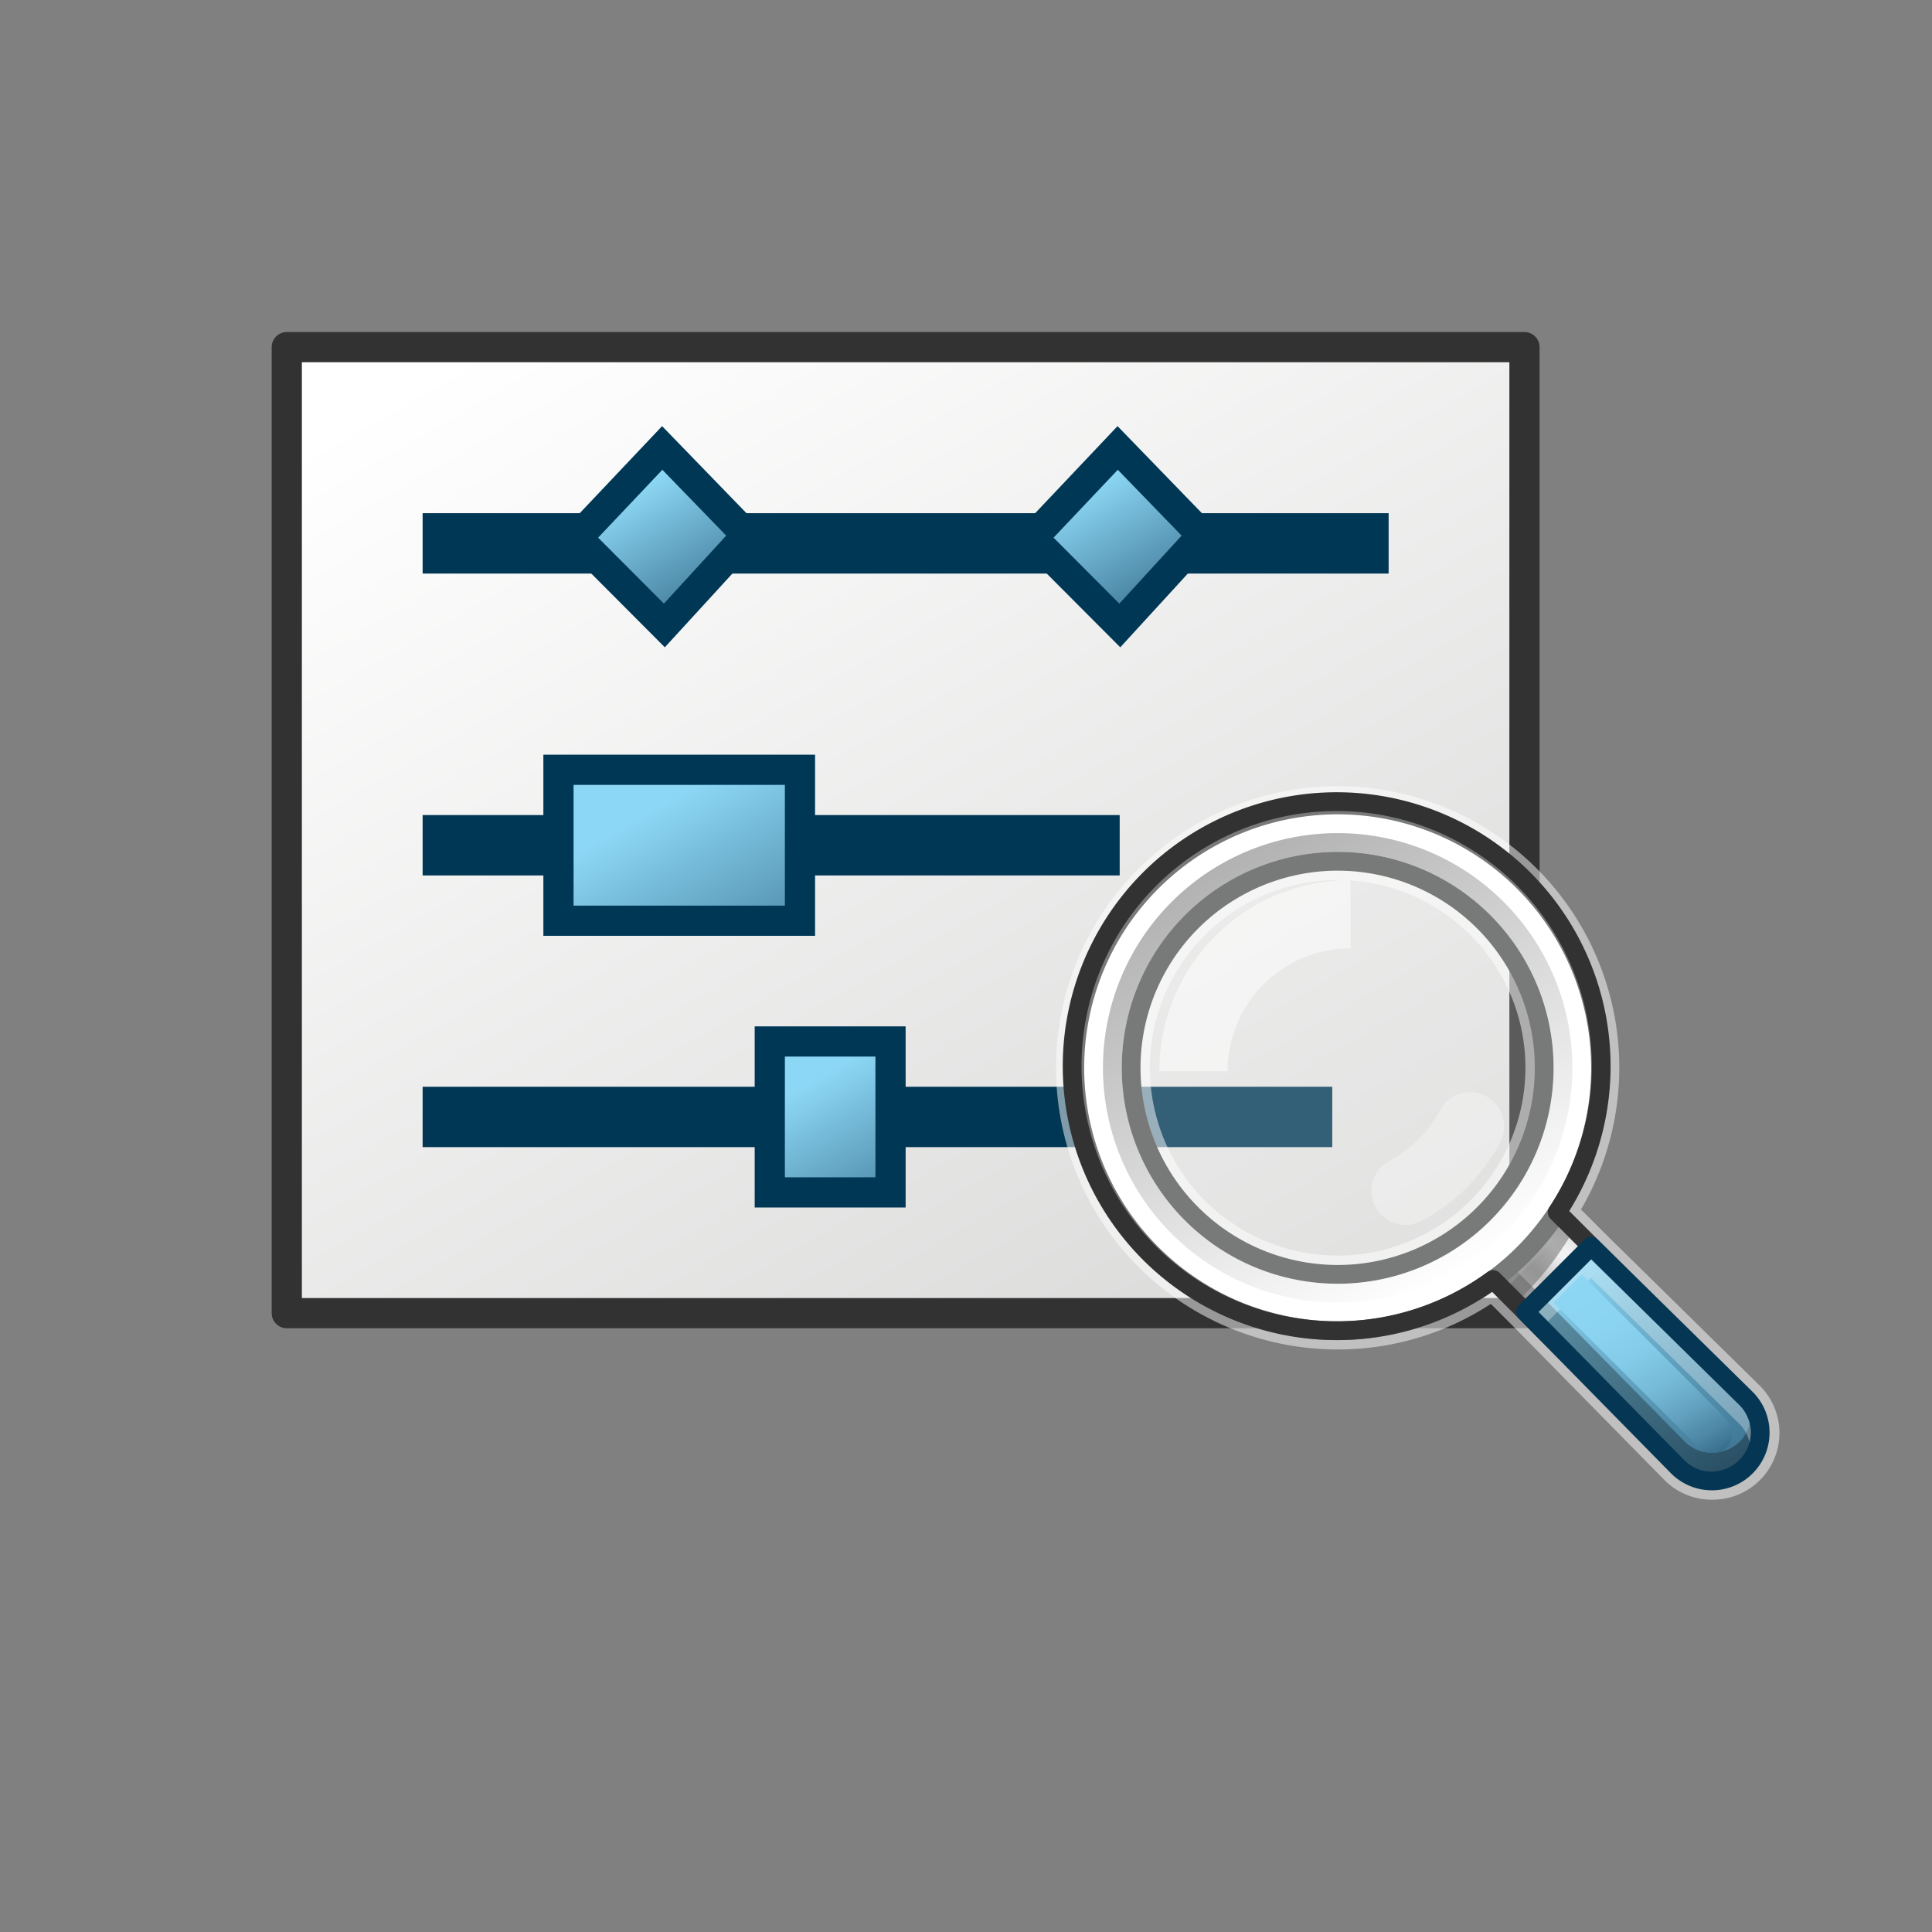 <?xml version="1.0" encoding="UTF-8" standalone="no"?>
<svg
   id="Layer_1"
   data-name="Layer 1"
   viewBox="0 0 64 64"
   version="1.1"
   sodipodi:docname="ENXPLEX_AP_AppIcon.2.svg"
   inkscape:version="1.3.2 (091e20e, 2023-11-25, custom)"
   xmlns:inkscape="http://www.inkscape.org/namespaces/inkscape"
   xmlns:sodipodi="http://sodipodi.sourceforge.net/DTD/sodipodi-0.dtd"
   xmlns:xlink="http://www.w3.org/1999/xlink"
   xmlns="http://www.w3.org/2000/svg"
   xmlns:svg="http://www.w3.org/2000/svg">
  <rect x="0" y="0" width="64" height="64" fill="#808080" stroke="none"/>
  <sodipodi:namedview
     id="namedview37"
     pagecolor="#ffffff"
     bordercolor="#000000"
     borderopacity="0.25"
     inkscape:showpageshadow="2"
     inkscape:pageopacity="0.0"
     inkscape:pagecheckerboard="0"
     inkscape:deskcolor="#d1d1d1"
     inkscape:zoom="14.671875"
     inkscape:cx="32"
     inkscape:cy="32"
     inkscape:window-width="1920"
     inkscape:window-height="1177"
     inkscape:window-x="1912"
     inkscape:window-y="102"
     inkscape:window-maximized="1"
     inkscape:current-layer="Layer_1" />
  <defs
     id="defs12">
    <linearGradient
       id="linear-gradient"
       x1="19.476"
       y1="9.273"
       x2="43.583"
       y2="51.026"
       gradientTransform="translate(2.5 57.5) rotate(-90)"
       gradientUnits="userSpaceOnUse">
      <stop
         offset="0"
         stop-color="#fff"
         id="stop1" />
      <stop
         offset="1"
         stop-color="#d4d5d3"
         id="stop2" />
    </linearGradient>
    <linearGradient
       id="linear-gradient-2"
       x1="21.028"
       y1="16.215"
       x2="23.592"
       y2="20.655"
       gradientUnits="userSpaceOnUse">
      <stop
         offset="0"
         stop-color="#8cd7f5"
         id="stop3" />
      <stop
         offset="1"
         stop-color="#376e8c"
         id="stop4" />
    </linearGradient>
    <linearGradient
       id="linear-gradient-3"
       x1="36.051"
       y1="16.104"
       x2="38.615"
       y2="20.544"
       xlink:href="#linear-gradient-2" />
    <linearGradient
       id="linear-gradient-4"
       x1="36.949"
       y1="38.403"
       x2="44.347"
       y2="51.216"
       gradientUnits="userSpaceOnUse">
      <stop
         offset="0"
         stop-color="#d7d7d7"
         id="stop5" />
      <stop
         offset="1"
         stop-color="#969696"
         id="stop6" />
    </linearGradient>
    <linearGradient
       id="linear-gradient-5"
       x1="39.25"
       y1="30.383"
       x2="42.75"
       y2="36.444"
       xlink:href="#linear-gradient-4" />
    <linearGradient
       id="linear-gradient-6"
       x1="48.949"
       y1="36.903"
       x2="56.347"
       y2="49.716"
       xlink:href="#linear-gradient-4" />
    <linearGradient
       id="linear-gradient-7"
       x1="51.25"
       y1="28.883"
       x2="54.75"
       y2="34.944"
       xlink:href="#linear-gradient-4" />
    <radialGradient
       id="radial-gradient"
       cx="44.832"
       cy="35.76"
       fx="44.832"
       fy="35.76"
       r="3.5"
       gradientUnits="userSpaceOnUse">
      <stop
         offset="0"
         stop-color="#fff"
         id="stop7" />
      <stop
         offset="1"
         stop-color="#d2d2d2"
         id="stop8" />
    </radialGradient>
    <linearGradient
       id="linear-gradient-8"
       x1="40.949"
       y1="40.403"
       x2="48.347"
       y2="53.216"
       gradientUnits="userSpaceOnUse">
      <stop
         offset="0"
         stop-color="#fff"
         id="stop9" />
      <stop
         offset="1"
         stop-color="#d2d2d2"
         id="stop10" />
    </linearGradient>
    <linearGradient
       id="linear-gradient-9"
       x1="21.782"
       y1="26.756"
       x2="25.947"
       y2="33.971"
       gradientUnits="userSpaceOnUse">
      <stop
         offset="0"
         stop-color="#8cd7f5"
         id="stop11" />
      <stop
         offset="1"
         stop-color="#376e8c"
         id="stop12" />
    </linearGradient>
    <linearGradient
       id="linear-gradient-10"
       x1="26.852"
       y1="35.878"
       x2="30.017"
       y2="41.36"
       xlink:href="#linear-gradient-9" />
    <linearGradient
       id="j"
       x1="43.948"
       y1="34.552"
       x2="48.082"
       y2="30.418"
       gradientUnits="userSpaceOnUse">
      <stop
         offset="0.04"
         stop-color="#a39f9f"
         id="stop15" />
      <stop
         offset="0.2"
         stop-color="#ddd"
         id="stop16" />
      <stop
         offset="0.4"
         stop-color="#c6c6c5"
         id="stop17" />
      <stop
         offset="0.68"
         stop-color="#f5f5f5"
         id="stop18" />
      <stop
         offset="0.996"
         stop-color="#bebebe"
         id="stop19" />
    </linearGradient>
    <linearGradient
       id="k"
       x1="27.499"
       y1="9.374"
       x2="41.501"
       y2="33.626"
       xlink:href="#f" />
    <linearGradient
       id="f"
       x1="-62.11"
       y1="25.005"
       x2="-51.484"
       y2="43.41"
       gradientTransform="matrix(-1,0,0,1,-39,0)"
       gradientUnits="userSpaceOnUse">
      <stop
         offset="0"
         stop-color="#fff"
         id="stop7-7" />
      <stop
         offset="1"
         stop-color="#d2d2d2"
         id="stop8-1" />
    </linearGradient>
    <linearGradient
       id="l"
       x1="28.249"
       y1="10.673"
       x2="40.751"
       y2="32.327"
       gradientUnits="userSpaceOnUse">
      <stop
         offset="0"
         id="stop20" />
      <stop
         offset="1"
         stop-color="#fff"
         id="stop21" />
    </linearGradient>
    <linearGradient
       id="m"
       x1="47.306"
       y1="31.401"
       x2="54.51"
       y2="43.878"
       gradientUnits="userSpaceOnUse">
      <stop
         offset="0"
         stop-color="#8dd7f4"
         id="stop22" />
      <stop
         offset="1"
         stop-color="#386e8c"
         id="stop23" />
    </linearGradient>
    <linearGradient
       id="n"
       x1="47.83"
       y1="32.309"
       x2="53.772"
       y2="42.6"
       gradientUnits="userSpaceOnUse">
      <stop
         offset="0"
         stop-color="#8dd7f4"
         id="stop24" />
      <stop
         offset="0.256"
         stop-color="#8bd4f1"
         id="stop25" />
      <stop
         offset="0.442"
         stop-color="#83cbe8"
         id="stop26" />
      <stop
         offset="0.606"
         stop-color="#76bbd8"
         id="stop27" />
      <stop
         offset="0.757"
         stop-color="#64a4c2"
         id="stop28" />
      <stop
         offset="0.898"
         stop-color="#4d88a6"
         id="stop29" />
      <stop
         offset="1"
         stop-color="#386e8c"
         id="stop30" />
    </linearGradient>
    <linearGradient
       id="linear-gradient-2-0"
       x1="19.476"
       y1="52.727"
       x2="43.583"
       y2="10.974"
       gradientTransform="matrix(1,0,0,-1,0,64)"
       gradientUnits="userSpaceOnUse">
      <stop
         offset="0"
         stop-color="#fff"
         id="stop3-2" />
      <stop
         offset="1"
         stop-color="#d4d5d3"
         id="stop4-8" />
    </linearGradient>
    <linearGradient
       id="linear-gradient-3-3"
       x1="21.028"
       y1="45.785"
       x2="23.592"
       y2="41.345"
       gradientTransform="matrix(1,0,0,-1,0,64)"
       gradientUnits="userSpaceOnUse">
      <stop
         offset="0"
         stop-color="#8cd7f5"
         id="stop5-5" />
      <stop
         offset="1"
         stop-color="#376e8c"
         id="stop6-8" />
    </linearGradient>
    <linearGradient
       id="linear-gradient-4-9"
       x1="36.051"
       y1="45.896"
       x2="38.614"
       y2="41.456"
       xlink:href="#linear-gradient-3-3" />
    <linearGradient
       id="linear-gradient-5-1"
       x1="21.782"
       y1="35.244"
       x2="25.947"
       y2="28.029"
       xlink:href="#linear-gradient-3-3" />
    <linearGradient
       id="linear-gradient-6-6"
       x1="26.852"
       y1="26.122"
       x2="30.017"
       y2="20.64"
       xlink:href="#linear-gradient-3-3" />
    <linearGradient
       id="linear-gradient-59"
       x1="42.05"
       y1="31.927"
       x2="53.982"
       y2="52.595"
       gradientUnits="userSpaceOnUse">
      <stop
         offset="0"
         stop-color="#fff"
         id="stop11-7" />
      <stop
         offset="1"
         stop-color="#d4d5d3"
         id="stop12-4" />
    </linearGradient>
  </defs>
  <rect
     x="14"
     y="7"
     width="32"
     height="41"
     transform="translate(57.5 -2.5) rotate(90)"
     fill="url(#linear-gradient)"
     stroke="#323232"
     stroke-linejoin="round"
     id="rect12" />
  <rect
     x="14"
     y="17"
     width="32"
     height="2"
     fill="#003755"
     id="rect13" />
  <polygon
     id="a1_matrice-4"
     data-name="a1 matrice-4"
     points="24.743 17.734 22.008 20.719 19.117 17.82 21.937 14.839 24.743 17.734"
     fill="url(#linear-gradient-2)"
     stroke="#003755"
     stroke-miterlimit="10" />
  <polygon
     id="a1_matrice-4-2"
     data-name="a1 matrice-4"
     points="39.83 17.734 37.095 20.719 34.204 17.82 37.024 14.839 39.83 17.734"
     fill="url(#linear-gradient-3)"
     stroke="#003755"
     stroke-miterlimit="10" />
  <rect
     x="14"
     y="27"
     width="23.091"
     height="2"
     fill="#003755"
     id="rect14"
     style="stroke-width:1.024" />
  <rect
     x="14"
     y="36"
     width="30.133"
     height="2"
     fill="#003755"
     id="rect15"
     style="stroke-width:1.198" />
  <rect
     x="18.5"
     y="25.5"
     width="8"
     height="5"
     fill="url(#linear-gradient-9)"
     stroke="#003755"
     stroke-miterlimit="10"
     id="rect36" />
  <rect
     x="25.5"
     y="34.5"
     width="4"
     height="5"
     fill="url(#linear-gradient-10)"
     stroke="#003755"
     stroke-miterlimit="10"
     id="rect37" />
  <g
     id="g54"
     transform="matrix(0.622,0,0,0.622,22.853,22)">
    <g
       opacity="0.5"
       id="g41">
      <path
         d="M 54.447,44 A 3.035,3.035 0 0 1 52.283,43.123 L 44.144,34.848 42.72,33.428 A 14.363,14.363 0 0 1 34.5,36 14.514,14.514 0 1 1 46.829,29.122 l 1.525,1.524 8.269,8.134 A 3.054,3.054 0 0 1 54.447,44 Z M 34.5,11 A 10.5,10.5 0 1 0 45,21.5 10.512,10.512 0 0 0 34.5,11 Z"
         fill="#ffffff"
         id="path40" />
      <path
         d="M 34.5,7.5 A 13.993,13.993 0 0 1 46.192,29.192 L 48,31 l 8.273,8.136 a 2.619,2.619 0 0 1 -0.005,3.632 2.62,2.62 0 0 1 -3.632,0.005 L 44.5,34.5 42.775,32.775 A 13.994,13.994 0 1 1 34.5,7.5 m 0,25 a 11,11 0 1 0 -11,-11 11,11 0 0 0 11,11 m 0,-26 a 15,15 0 0 0 0,30 14.851,14.851 0 0 0 8.158,-2.428 l 1.135,1.135 8.13,8.267 A 3.536,3.536 0 0 0 54.447,44.5 3.553,3.553 0 0 0 56.98,38.427 L 48.7,30.287 47.458,29.045 A 14.993,14.993 0 0 0 34.5,6.5 Z m 0,25 a 10,10 0 1 1 10,-10 10.011,10.011 0 0 1 -10,10 z"
         fill="#ffffff"
         id="path41" />
    </g>
    <g
       id="g43">
      <path
         d="M 46,36 42.5,32.5 46,29 l 3.5,3.5 z"
         fill="url(#j)"
         id="path42"
         style="fill:url(#j)" />
      <polygon
         points="46,35.293 48.793,32.5 48.293,32 46,34.293 43.707,32 43.207,32.5 "
         opacity="0.3"
         id="polygon42" />
      <polygon
         points="46,29.707 43.207,32.5 43.707,33 46,30.707 48.293,33 48.793,32.5 "
         fill="#ffffff"
         opacity="0.3"
         id="polygon43" />
      <path
         d="M 46.828,30.535 46,29.707 43.207,32.5 l 1.154,1.154 a 15.949,15.949 0 0 0 2.467,-3.119 z"
         fill="#646565"
         opacity="0.5"
         id="path43" />
    </g>
    <g
       id="g47">
      <circle
         cx="34.5"
         cy="21.5"
         r="12.5"
         fill="#ffffff"
         opacity="0.2"
         id="circle43" />
      <path
         d="m 34.5,7.5 a 14,14 0 1 0 14,14 14,14 0 0 0 -14,-14 z m 0,25 a 11,11 0 1 1 11,-11 11,11 0 0 1 -11,11 z"
         stroke="#787979"
         stroke-linejoin="round"
         fill="url(#k)"
         id="path44"
         style="fill:url(#k)" />
      <path
         d="m 42.036,22.863 v 0 a 1.817,1.817 0 0 0 -2.087,0.9 6.555,6.555 0 0 1 -2.683,2.683 1.817,1.817 0 0 0 -0.9,2.087 v 0 a 1.825,1.825 0 0 0 2.623,1.113 10.192,10.192 0 0 0 4.163,-4.163 1.825,1.825 0 0 0 -1.116,-2.62 z"
         fill="#ffffff"
         opacity="0.3"
         id="path45" />
      <path
         d="m 25,21.682 h 3.636 a 6.546,6.546 0 0 1 6.546,-6.546 V 11.5 A 10.182,10.182 0 0 0 25,21.682 Z"
         fill="#ffffff"
         opacity="0.5"
         id="path46" />
      <path
         d="M 34.5,9 A 12.5,12.5 0 1 0 47,21.5 12.5,12.5 0 0 0 34.5,9 Z m 0,24 A 11.5,11.5 0 1 1 46,21.5 11.513,11.513 0 0 1 34.5,33 Z"
         opacity="0.3"
         fill="url(#l)"
         id="path47"
         style="fill:url(#l)" />
    </g>
    <path
       d="m 49.5,32.5 -3.308,-3.308 a 14.088,14.088 0 1 0 -3.417,3.583 L 46,36 Z"
       fill="none"
       stroke="#323232"
       stroke-linejoin="round"
       id="path48" />
    <g
       id="g53">
      <path
         d="M 56.273,39.136 48,31 l -3.5,3.5 8.136,8.273 a 2.572,2.572 0 0 0 3.637,-3.637 z"
         fill="url(#m)"
         id="path49"
         style="fill:url(#m)" />
      <path
         d="M 56.273,39.136 48,31 l -3.5,3.5 8.136,8.273 a 2.572,2.572 0 0 0 3.637,-3.637 z"
         fill="none"
         stroke="#053755"
         stroke-linejoin="round"
         id="path50" />
      <path
         d="M 55.914,41.411 A 2.085,2.085 0 0 1 54.451,42 v 0 A 2.064,2.064 0 0 1 52.997,41.419 L 45.7,34 l -0.5,0.5 7.789,7.919 A 2.064,2.064 0 0 0 54.447,43 v 0 a 2.012,2.012 0 0 0 2.053,-2.052 2.161,2.161 0 0 0 -0.066,-0.5 2.018,2.018 0 0 1 -0.52,0.963 z"
         opacity="0.3"
         id="path51" />
      <path
         d="m 48,32.7 7.918,7.787 a 2.016,2.016 0 0 1 0.516,0.957 2.171,2.171 0 0 0 0.066,-0.5 2.072,2.072 0 0 0 -0.582,-1.46 L 48,31.7 45.2,34.5 45.7,35 Z"
         fill="#ffffff"
         opacity="0.3"
         id="path52" />
      <path
         d="M 55,40 53,38 47.5,32.5 46,34 l 7.5,7.5 c 0.544,0.544 0.57,0.5 1,0.5 a 0.943,0.943 0 0 0 1,-1 1.634,1.634 0 0 0 -0.5,-1 z"
         fill="url(#n)"
         id="path53"
         style="fill:url(#n)" />
    </g>
  </g>
</svg>

